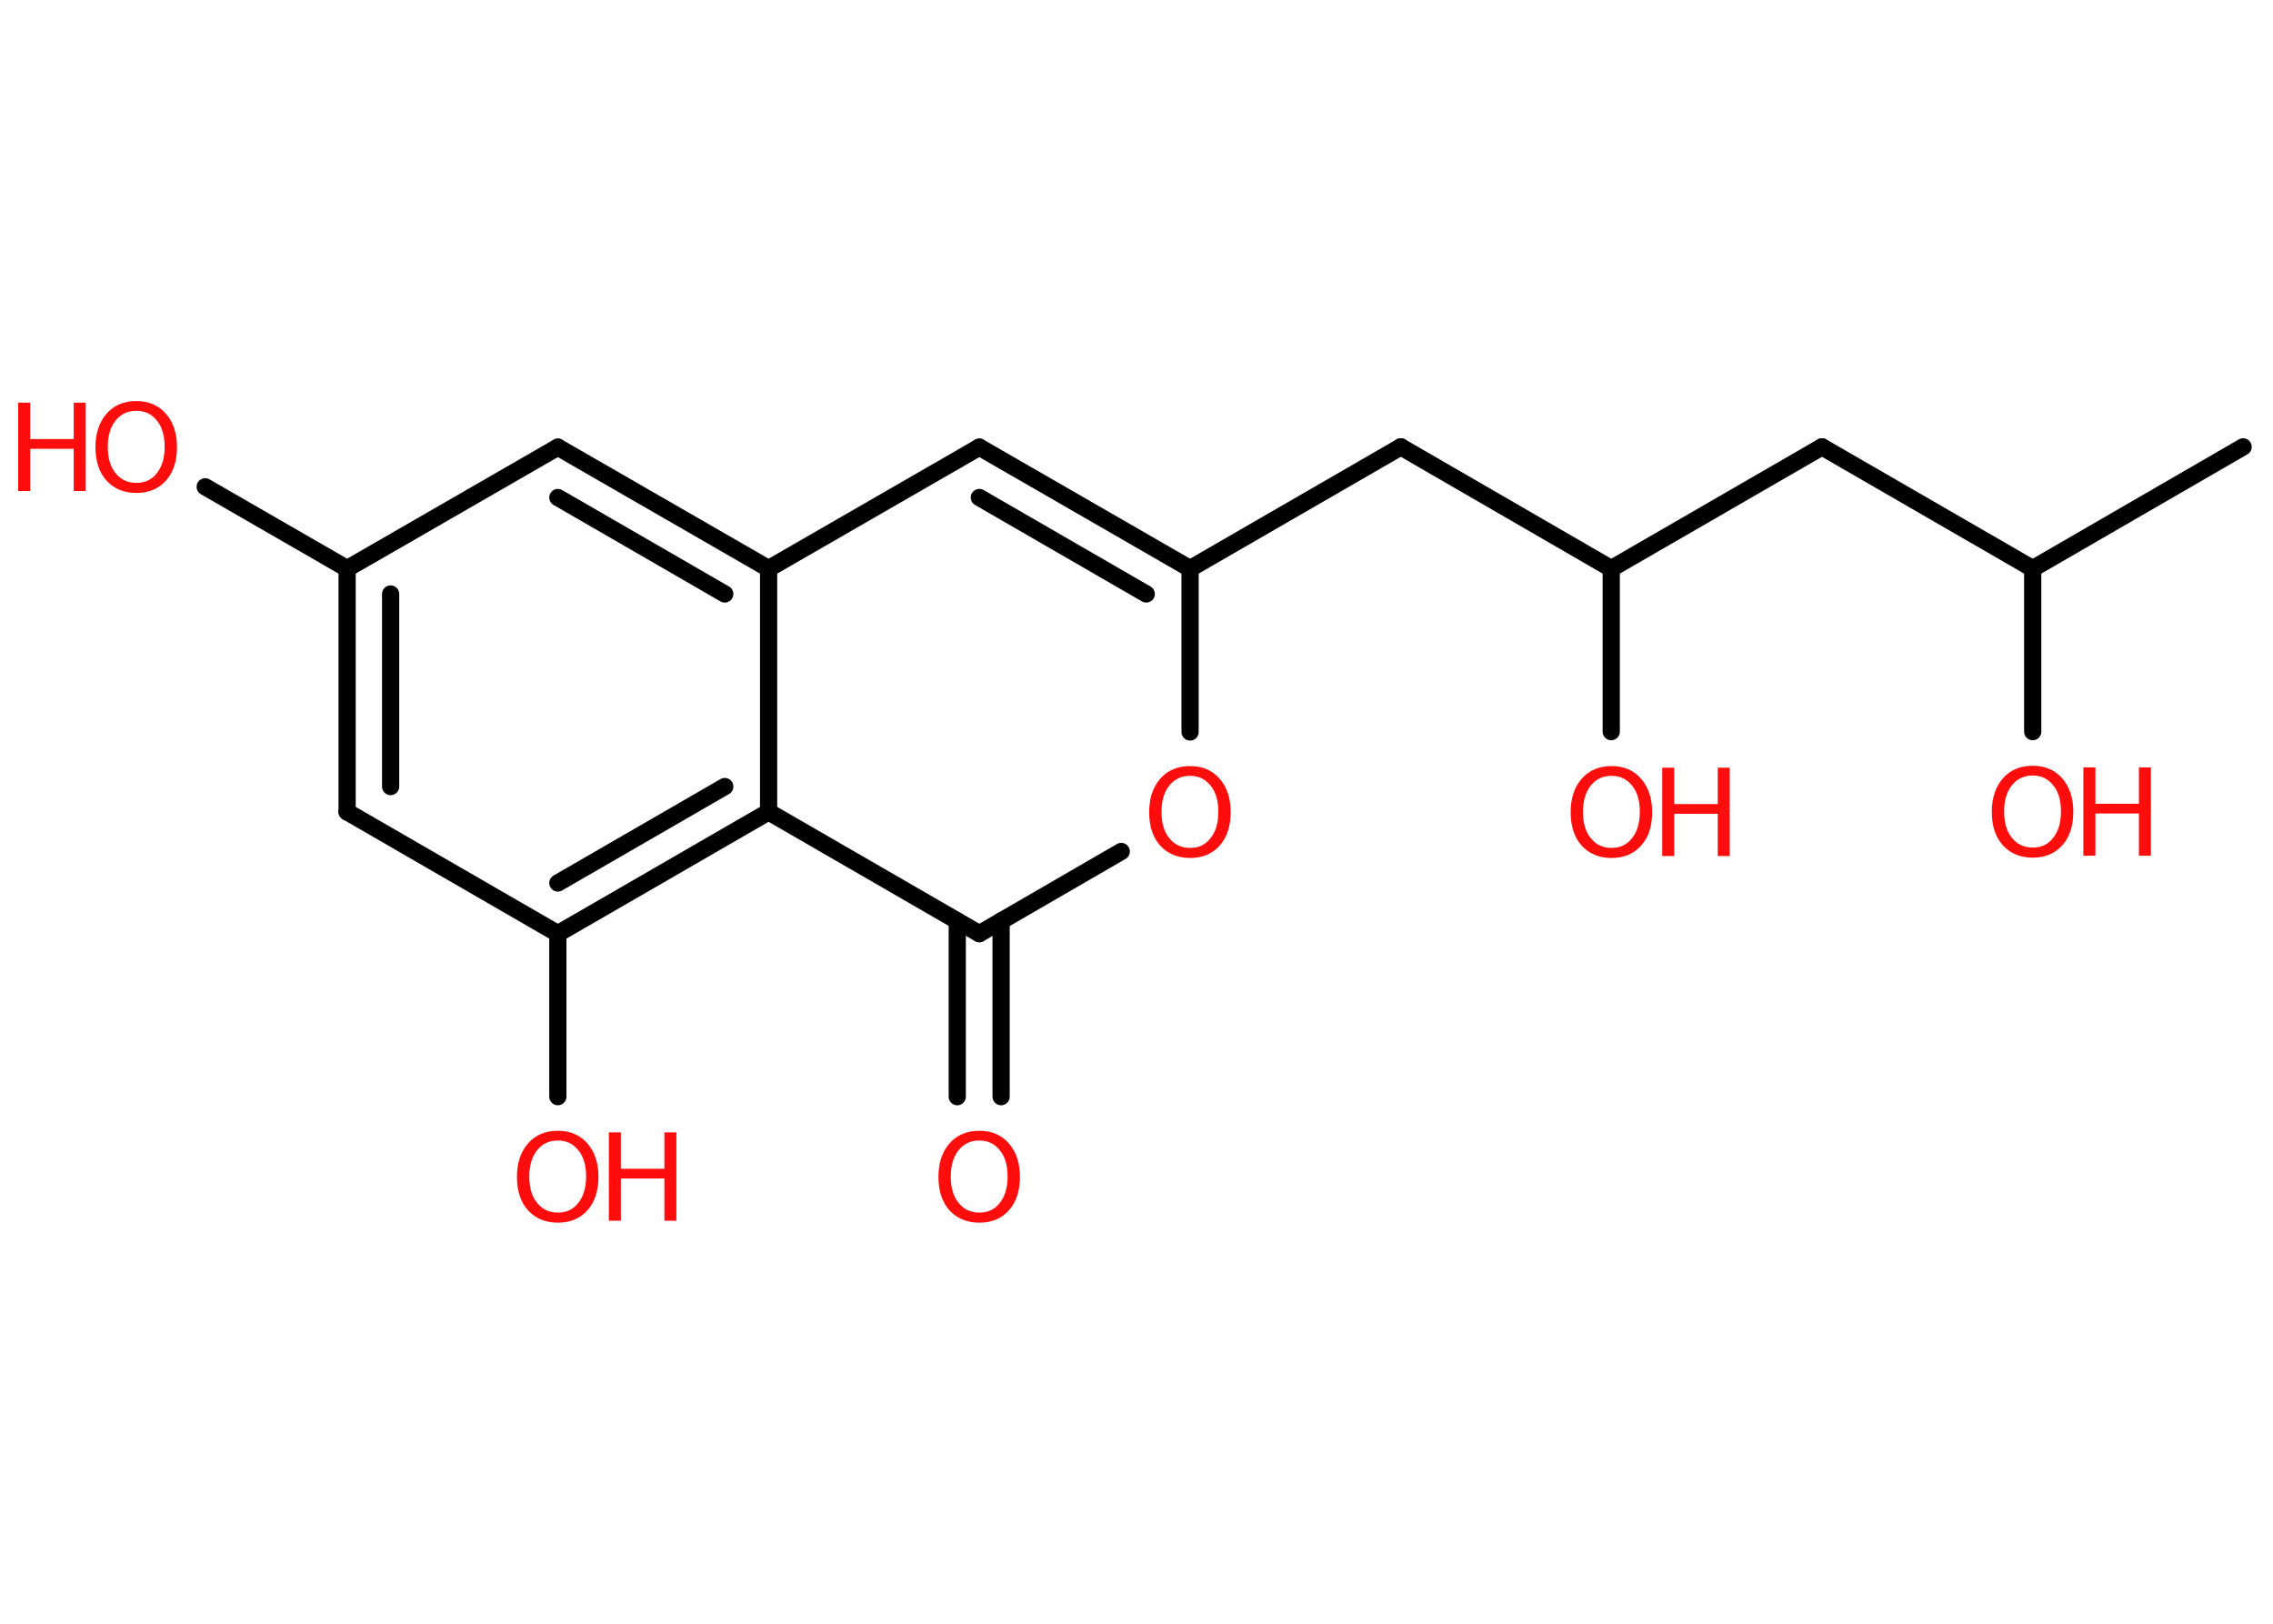 <?xml version='1.0' encoding='UTF-8'?>
<!DOCTYPE svg PUBLIC "-//W3C//DTD SVG 1.1//EN" "http://www.w3.org/Graphics/SVG/1.1/DTD/svg11.dtd">
<svg version='1.2' xmlns='http://www.w3.org/2000/svg' xmlns:xlink='http://www.w3.org/1999/xlink' width='70.0mm' height='50.0mm' viewBox='0 0 70.0 50.0'>
  <desc>Generated by the Chemistry Development Kit (http://github.com/cdk)</desc>
  <g stroke-linecap='round' stroke-linejoin='round' stroke='#000000' stroke-width='.53' fill='#FF0D0D'>
    <rect x='.0' y='.0' width='70.0' height='50.0' fill='#FFFFFF' stroke='none'/>
    <g id='mol1' class='mol'>
      <line id='mol1bnd1' class='bond' x1='69.08' y1='13.76' x2='62.6' y2='17.51'/>
      <line id='mol1bnd2' class='bond' x1='62.6' y1='17.51' x2='62.6' y2='22.53'/>
      <line id='mol1bnd3' class='bond' x1='62.6' y1='17.51' x2='56.11' y2='13.76'/>
      <line id='mol1bnd4' class='bond' x1='56.11' y1='13.76' x2='49.62' y2='17.51'/>
      <line id='mol1bnd5' class='bond' x1='49.62' y1='17.51' x2='49.62' y2='22.53'/>
      <line id='mol1bnd6' class='bond' x1='49.62' y1='17.51' x2='43.14' y2='13.76'/>
      <line id='mol1bnd7' class='bond' x1='43.14' y1='13.76' x2='36.65' y2='17.51'/>
      <g id='mol1bnd8' class='bond'>
        <line x1='36.65' y1='17.51' x2='30.16' y2='13.77'/>
        <line x1='35.3' y1='18.29' x2='30.16' y2='15.32'/>
      </g>
      <line id='mol1bnd9' class='bond' x1='30.16' y1='13.77' x2='23.67' y2='17.51'/>
      <g id='mol1bnd10' class='bond'>
        <line x1='23.67' y1='17.51' x2='17.18' y2='13.77'/>
        <line x1='22.32' y1='18.29' x2='17.18' y2='15.32'/>
      </g>
      <line id='mol1bnd11' class='bond' x1='17.18' y1='13.77' x2='10.69' y2='17.51'/>
      <line id='mol1bnd12' class='bond' x1='10.69' y1='17.51' x2='6.32' y2='14.99'/>
      <g id='mol1bnd13' class='bond'>
        <line x1='10.69' y1='17.51' x2='10.69' y2='25.0'/>
        <line x1='12.03' y1='18.29' x2='12.03' y2='24.22'/>
      </g>
      <line id='mol1bnd14' class='bond' x1='10.69' y1='25.0' x2='17.18' y2='28.75'/>
      <line id='mol1bnd15' class='bond' x1='17.18' y1='28.75' x2='17.18' y2='33.77'/>
      <g id='mol1bnd16' class='bond'>
        <line x1='17.18' y1='28.75' x2='23.67' y2='25.0'/>
        <line x1='17.18' y1='27.19' x2='22.32' y2='24.22'/>
      </g>
      <line id='mol1bnd17' class='bond' x1='23.67' y1='17.51' x2='23.67' y2='25.0'/>
      <line id='mol1bnd18' class='bond' x1='23.67' y1='25.0' x2='30.16' y2='28.75'/>
      <g id='mol1bnd19' class='bond'>
        <line x1='30.83' y1='28.36' x2='30.83' y2='33.77'/>
        <line x1='29.48' y1='28.36' x2='29.48' y2='33.77'/>
      </g>
      <line id='mol1bnd20' class='bond' x1='30.16' y1='28.75' x2='34.53' y2='26.22'/>
      <line id='mol1bnd21' class='bond' x1='36.65' y1='17.51' x2='36.65' y2='22.54'/>
      <g id='mol1atm3' class='atom'>
        <path d='M62.6 23.88q-.4 .0 -.64 .3q-.24 .3 -.24 .81q.0 .52 .24 .81q.24 .3 .64 .3q.4 .0 .63 -.3q.24 -.3 .24 -.81q.0 -.52 -.24 -.81q-.24 -.3 -.63 -.3zM62.6 23.58q.57 .0 .91 .39q.34 .39 .34 1.03q.0 .65 -.34 1.03q-.34 .38 -.91 .38q-.57 .0 -.92 -.38q-.34 -.38 -.34 -1.03q.0 -.64 .34 -1.03q.34 -.39 .92 -.39z' stroke='none'/>
        <path d='M64.16 23.63h.37v1.12h1.34v-1.12h.37v2.72h-.37v-1.3h-1.34v1.3h-.37v-2.72z' stroke='none'/>
      </g>
      <g id='mol1atm6' class='atom'>
        <path d='M49.63 23.89q-.4 .0 -.64 .3q-.24 .3 -.24 .81q.0 .52 .24 .81q.24 .3 .64 .3q.4 .0 .63 -.3q.24 -.3 .24 -.81q.0 -.52 -.24 -.81q-.24 -.3 -.63 -.3zM49.63 23.59q.57 .0 .91 .39q.34 .39 .34 1.03q.0 .65 -.34 1.03q-.34 .38 -.91 .38q-.57 .0 -.92 -.38q-.34 -.38 -.34 -1.03q.0 -.64 .34 -1.03q.34 -.39 .92 -.39z' stroke='none'/>
        <path d='M51.19 23.64h.37v1.12h1.34v-1.12h.37v2.72h-.37v-1.3h-1.34v1.3h-.37v-2.72z' stroke='none'/>
      </g>
      <g id='mol1atm13' class='atom'>
        <path d='M4.2 12.65q-.4 .0 -.64 .3q-.24 .3 -.24 .81q.0 .52 .24 .81q.24 .3 .64 .3q.4 .0 .63 -.3q.24 -.3 .24 -.81q.0 -.52 -.24 -.81q-.24 -.3 -.63 -.3zM4.2 12.35q.57 .0 .91 .39q.34 .39 .34 1.03q.0 .65 -.34 1.03q-.34 .38 -.91 .38q-.57 .0 -.92 -.38q-.34 -.38 -.34 -1.03q.0 -.64 .34 -1.03q.34 -.39 .92 -.39z' stroke='none'/>
        <path d='M.56 12.4h.37v1.12h1.34v-1.12h.37v2.72h-.37v-1.3h-1.34v1.3h-.37v-2.72z' stroke='none'/>
      </g>
      <g id='mol1atm16' class='atom'>
        <path d='M17.18 35.12q-.4 .0 -.64 .3q-.24 .3 -.24 .81q.0 .52 .24 .81q.24 .3 .64 .3q.4 .0 .63 -.3q.24 -.3 .24 -.81q.0 -.52 -.24 -.81q-.24 -.3 -.63 -.3zM17.18 34.82q.57 .0 .91 .39q.34 .39 .34 1.03q.0 .65 -.34 1.03q-.34 .38 -.91 .38q-.57 .0 -.92 -.38q-.34 -.38 -.34 -1.03q.0 -.64 .34 -1.03q.34 -.39 .92 -.39z' stroke='none'/>
        <path d='M18.75 34.87h.37v1.12h1.34v-1.12h.37v2.72h-.37v-1.3h-1.34v1.3h-.37v-2.72z' stroke='none'/>
      </g>
      <path id='mol1atm19' class='atom' d='M30.16 35.12q-.4 .0 -.64 .3q-.24 .3 -.24 .81q.0 .52 .24 .81q.24 .3 .64 .3q.4 .0 .63 -.3q.24 -.3 .24 -.81q.0 -.52 -.24 -.81q-.24 -.3 -.63 -.3zM30.16 34.82q.57 .0 .91 .39q.34 .39 .34 1.03q.0 .65 -.34 1.03q-.34 .38 -.91 .38q-.57 .0 -.92 -.38q-.34 -.38 -.34 -1.03q.0 -.64 .34 -1.03q.34 -.39 .92 -.39z' stroke='none'/>
      <path id='mol1atm20' class='atom' d='M36.65 23.89q-.4 .0 -.64 .3q-.24 .3 -.24 .81q.0 .52 .24 .81q.24 .3 .64 .3q.4 .0 .63 -.3q.24 -.3 .24 -.81q.0 -.52 -.24 -.81q-.24 -.3 -.63 -.3zM36.65 23.59q.57 .0 .91 .39q.34 .39 .34 1.03q.0 .65 -.34 1.03q-.34 .38 -.91 .38q-.57 .0 -.92 -.38q-.34 -.38 -.34 -1.03q.0 -.64 .34 -1.03q.34 -.39 .92 -.39z' stroke='none'/>
    </g>
  </g>
</svg>
